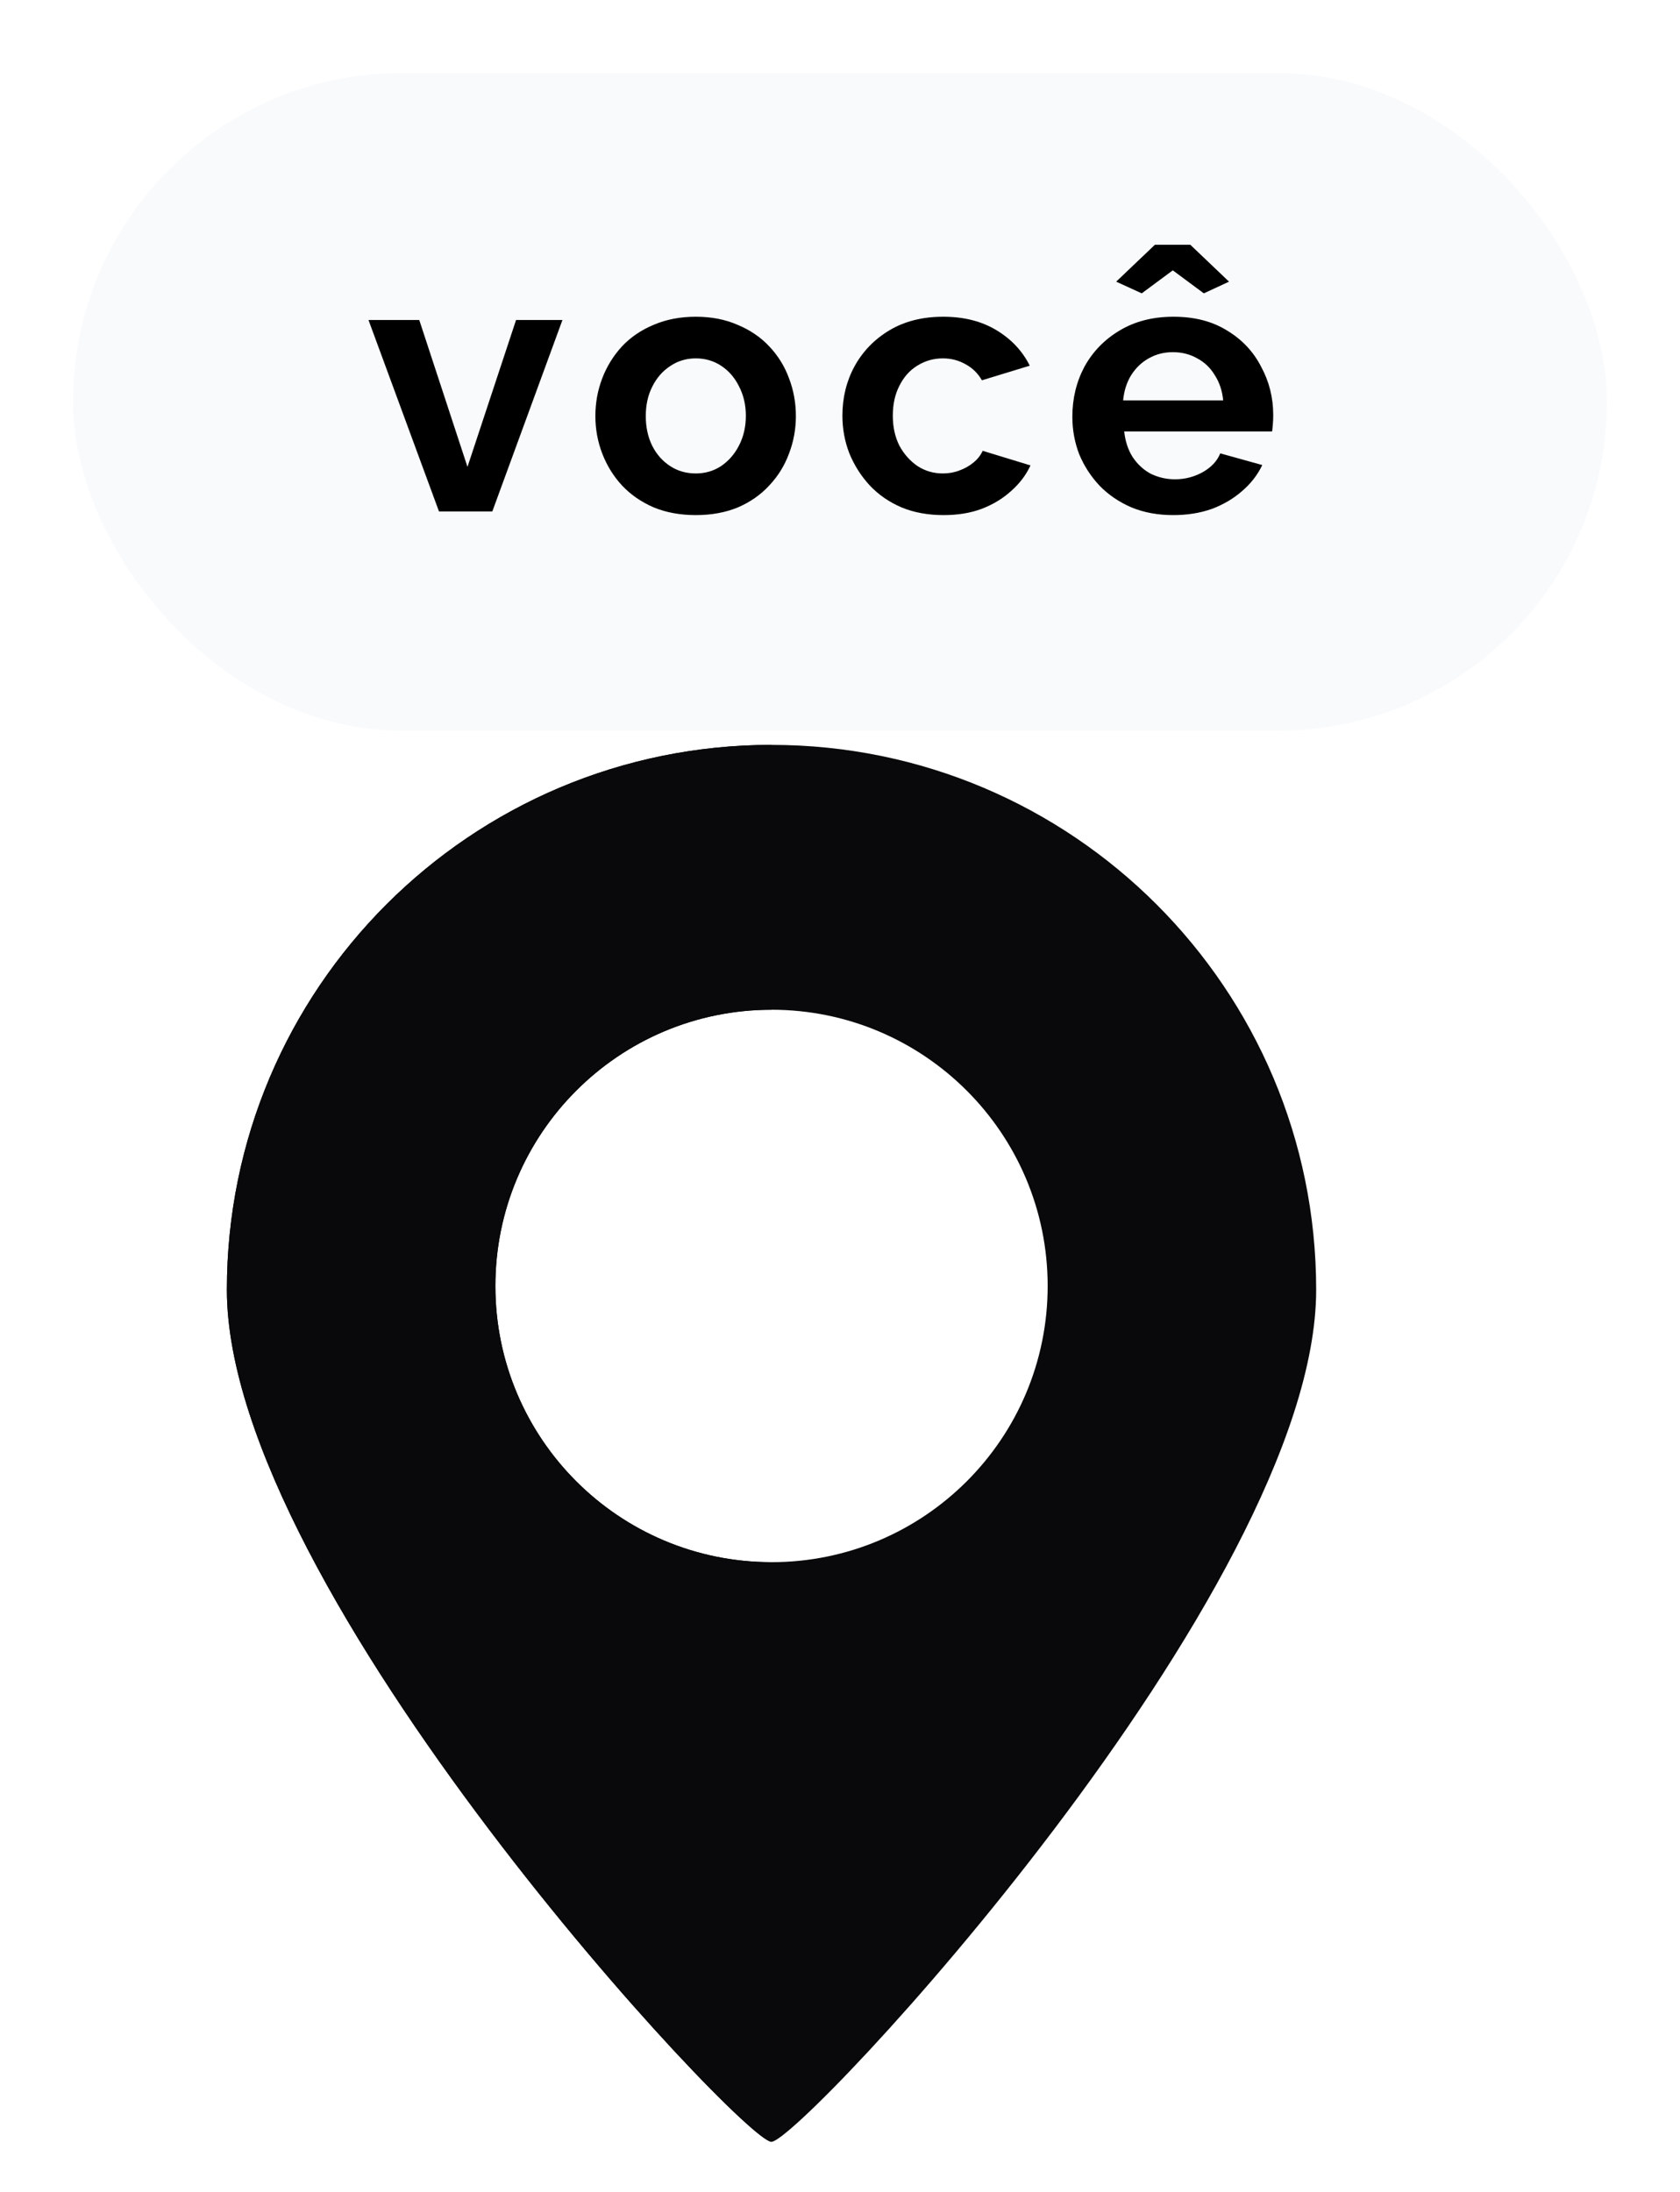 <svg width="23" height="30" viewBox="0 0 23 30" fill="none" xmlns="http://www.w3.org/2000/svg">
<g clip-path="url(#clip0_641_259)">
<path fill-rule="evenodd" clip-rule="evenodd" d="M10.562 29.314C10.957 29.314 18.019 21.77 18.019 17.652C18.019 13.534 14.68 10.195 10.562 10.195C6.444 10.195 3.106 13.534 3.106 17.652C3.106 21.77 10.167 29.314 10.562 29.314ZM10.562 21.381C12.65 21.381 14.343 19.689 14.343 17.601C14.343 15.513 12.65 13.82 10.562 13.82C8.474 13.82 6.782 15.513 6.782 17.601C6.782 19.689 8.474 21.381 10.562 21.381Z" fill="#09090B"/>
<path fill-rule="evenodd" clip-rule="evenodd" d="M3.106 17.652C3.106 21.77 10.167 29.314 10.562 29.314V21.381C8.474 21.381 6.782 19.689 6.782 17.601C6.782 15.513 8.474 13.82 10.562 13.82V10.195C6.444 10.195 3.106 13.534 3.106 17.652Z" fill="#09090B"/>
</g>
<g filter="url(#filter0_d_641_259)">
<rect width="21" height="9" rx="4.5" fill="#F8FAFC"/>
<path d="M5.01 6L4.045 3.38H4.74L5.4 5.39L6.065 3.38H6.7L5.74 6H5.01ZM8.526 6.05C8.313 6.05 8.121 6.015 7.951 5.945C7.781 5.872 7.636 5.772 7.516 5.645C7.399 5.518 7.309 5.373 7.246 5.21C7.183 5.047 7.151 4.875 7.151 4.695C7.151 4.512 7.183 4.338 7.246 4.175C7.309 4.012 7.399 3.867 7.516 3.74C7.636 3.613 7.781 3.515 7.951 3.445C8.121 3.372 8.313 3.335 8.526 3.335C8.739 3.335 8.929 3.372 9.096 3.445C9.266 3.515 9.411 3.613 9.531 3.74C9.651 3.867 9.741 4.012 9.801 4.175C9.864 4.338 9.896 4.512 9.896 4.695C9.896 4.875 9.864 5.047 9.801 5.21C9.741 5.373 9.651 5.518 9.531 5.645C9.414 5.772 9.271 5.872 9.101 5.945C8.931 6.015 8.739 6.05 8.526 6.05ZM7.841 4.695C7.841 4.848 7.871 4.985 7.931 5.105C7.991 5.222 8.073 5.313 8.176 5.38C8.279 5.447 8.396 5.48 8.526 5.48C8.653 5.48 8.768 5.447 8.871 5.38C8.974 5.31 9.056 5.217 9.116 5.1C9.179 4.98 9.211 4.843 9.211 4.69C9.211 4.54 9.179 4.405 9.116 4.285C9.056 4.165 8.974 4.072 8.871 4.005C8.768 3.938 8.653 3.905 8.526 3.905C8.396 3.905 8.279 3.94 8.176 4.01C8.073 4.077 7.991 4.17 7.931 4.29C7.871 4.407 7.841 4.542 7.841 4.695ZM11.918 6.05C11.705 6.05 11.513 6.015 11.343 5.945C11.173 5.872 11.028 5.772 10.908 5.645C10.788 5.515 10.695 5.368 10.628 5.205C10.565 5.042 10.533 4.87 10.533 4.69C10.533 4.443 10.588 4.218 10.698 4.015C10.812 3.808 10.972 3.643 11.178 3.52C11.385 3.397 11.63 3.335 11.913 3.335C12.197 3.335 12.44 3.397 12.643 3.52C12.847 3.643 12.998 3.805 13.098 4.005L12.443 4.205C12.387 4.108 12.312 4.035 12.218 3.985C12.125 3.932 12.022 3.905 11.908 3.905C11.782 3.905 11.665 3.938 11.558 4.005C11.455 4.068 11.373 4.16 11.313 4.28C11.253 4.397 11.223 4.533 11.223 4.69C11.223 4.843 11.253 4.98 11.313 5.1C11.377 5.217 11.46 5.31 11.563 5.38C11.667 5.447 11.782 5.48 11.908 5.48C11.988 5.48 12.063 5.467 12.133 5.44C12.207 5.413 12.272 5.377 12.328 5.33C12.385 5.283 12.427 5.23 12.453 5.17L13.108 5.37C13.048 5.5 12.96 5.617 12.843 5.72C12.73 5.823 12.595 5.905 12.438 5.965C12.285 6.022 12.112 6.05 11.918 6.05ZM15.061 6.05C14.851 6.05 14.661 6.015 14.491 5.945C14.321 5.872 14.176 5.773 14.056 5.65C13.936 5.523 13.843 5.38 13.776 5.22C13.713 5.057 13.681 4.885 13.681 4.705C13.681 4.455 13.736 4.227 13.846 4.02C13.96 3.813 14.12 3.648 14.326 3.525C14.536 3.398 14.783 3.335 15.066 3.335C15.353 3.335 15.598 3.398 15.801 3.525C16.005 3.648 16.16 3.813 16.266 4.02C16.376 4.223 16.431 4.443 16.431 4.68C16.431 4.72 16.43 4.762 16.426 4.805C16.423 4.845 16.419 4.878 16.416 4.905H14.391C14.405 5.038 14.443 5.155 14.506 5.255C14.573 5.355 14.656 5.432 14.756 5.485C14.86 5.535 14.97 5.56 15.086 5.56C15.22 5.56 15.345 5.528 15.461 5.465C15.581 5.398 15.663 5.312 15.706 5.205L16.281 5.365C16.218 5.498 16.126 5.617 16.006 5.72C15.889 5.823 15.751 5.905 15.591 5.965C15.431 6.022 15.255 6.05 15.061 6.05ZM14.376 4.48H15.746C15.733 4.347 15.694 4.232 15.631 4.135C15.571 4.035 15.491 3.958 15.391 3.905C15.291 3.848 15.18 3.82 15.056 3.82C14.936 3.82 14.826 3.848 14.726 3.905C14.63 3.958 14.55 4.035 14.486 4.135C14.426 4.232 14.389 4.347 14.376 4.48ZM14.281 2.855L14.811 2.35H15.296L15.826 2.855L15.481 3.015L15.056 2.7L14.631 3.015L14.281 2.855Z" fill="black"/>
</g>
<defs>
<filter id="filter0_d_641_259" x="0" y="0" width="23" height="11" filterUnits="userSpaceOnUse" color-interpolation-filters="sRGB">
<feFlood flood-opacity="0" result="BackgroundImageFix"/>
<feColorMatrix in="SourceAlpha" type="matrix" values="0 0 0 0 0 0 0 0 0 0 0 0 0 0 0 0 0 0 127 0" result="hardAlpha"/>
<feOffset dx="1" dy="1"/>
<feGaussianBlur stdDeviation="0.5"/>
<feComposite in2="hardAlpha" operator="out"/>
<feColorMatrix type="matrix" values="0 0 0 0 0 0 0 0 0 0 0 0 0 0 0 0 0 0 0.25 0"/>
<feBlend mode="normal" in2="BackgroundImageFix" result="effect1_dropShadow_641_259"/>
<feBlend mode="normal" in="SourceGraphic" in2="effect1_dropShadow_641_259" result="shape"/>
</filter>
<clipPath id="clip0_641_259">
<rect width="16" height="20" fill="white" transform="translate(3 10)"/>
</clipPath>
</defs>
</svg>
